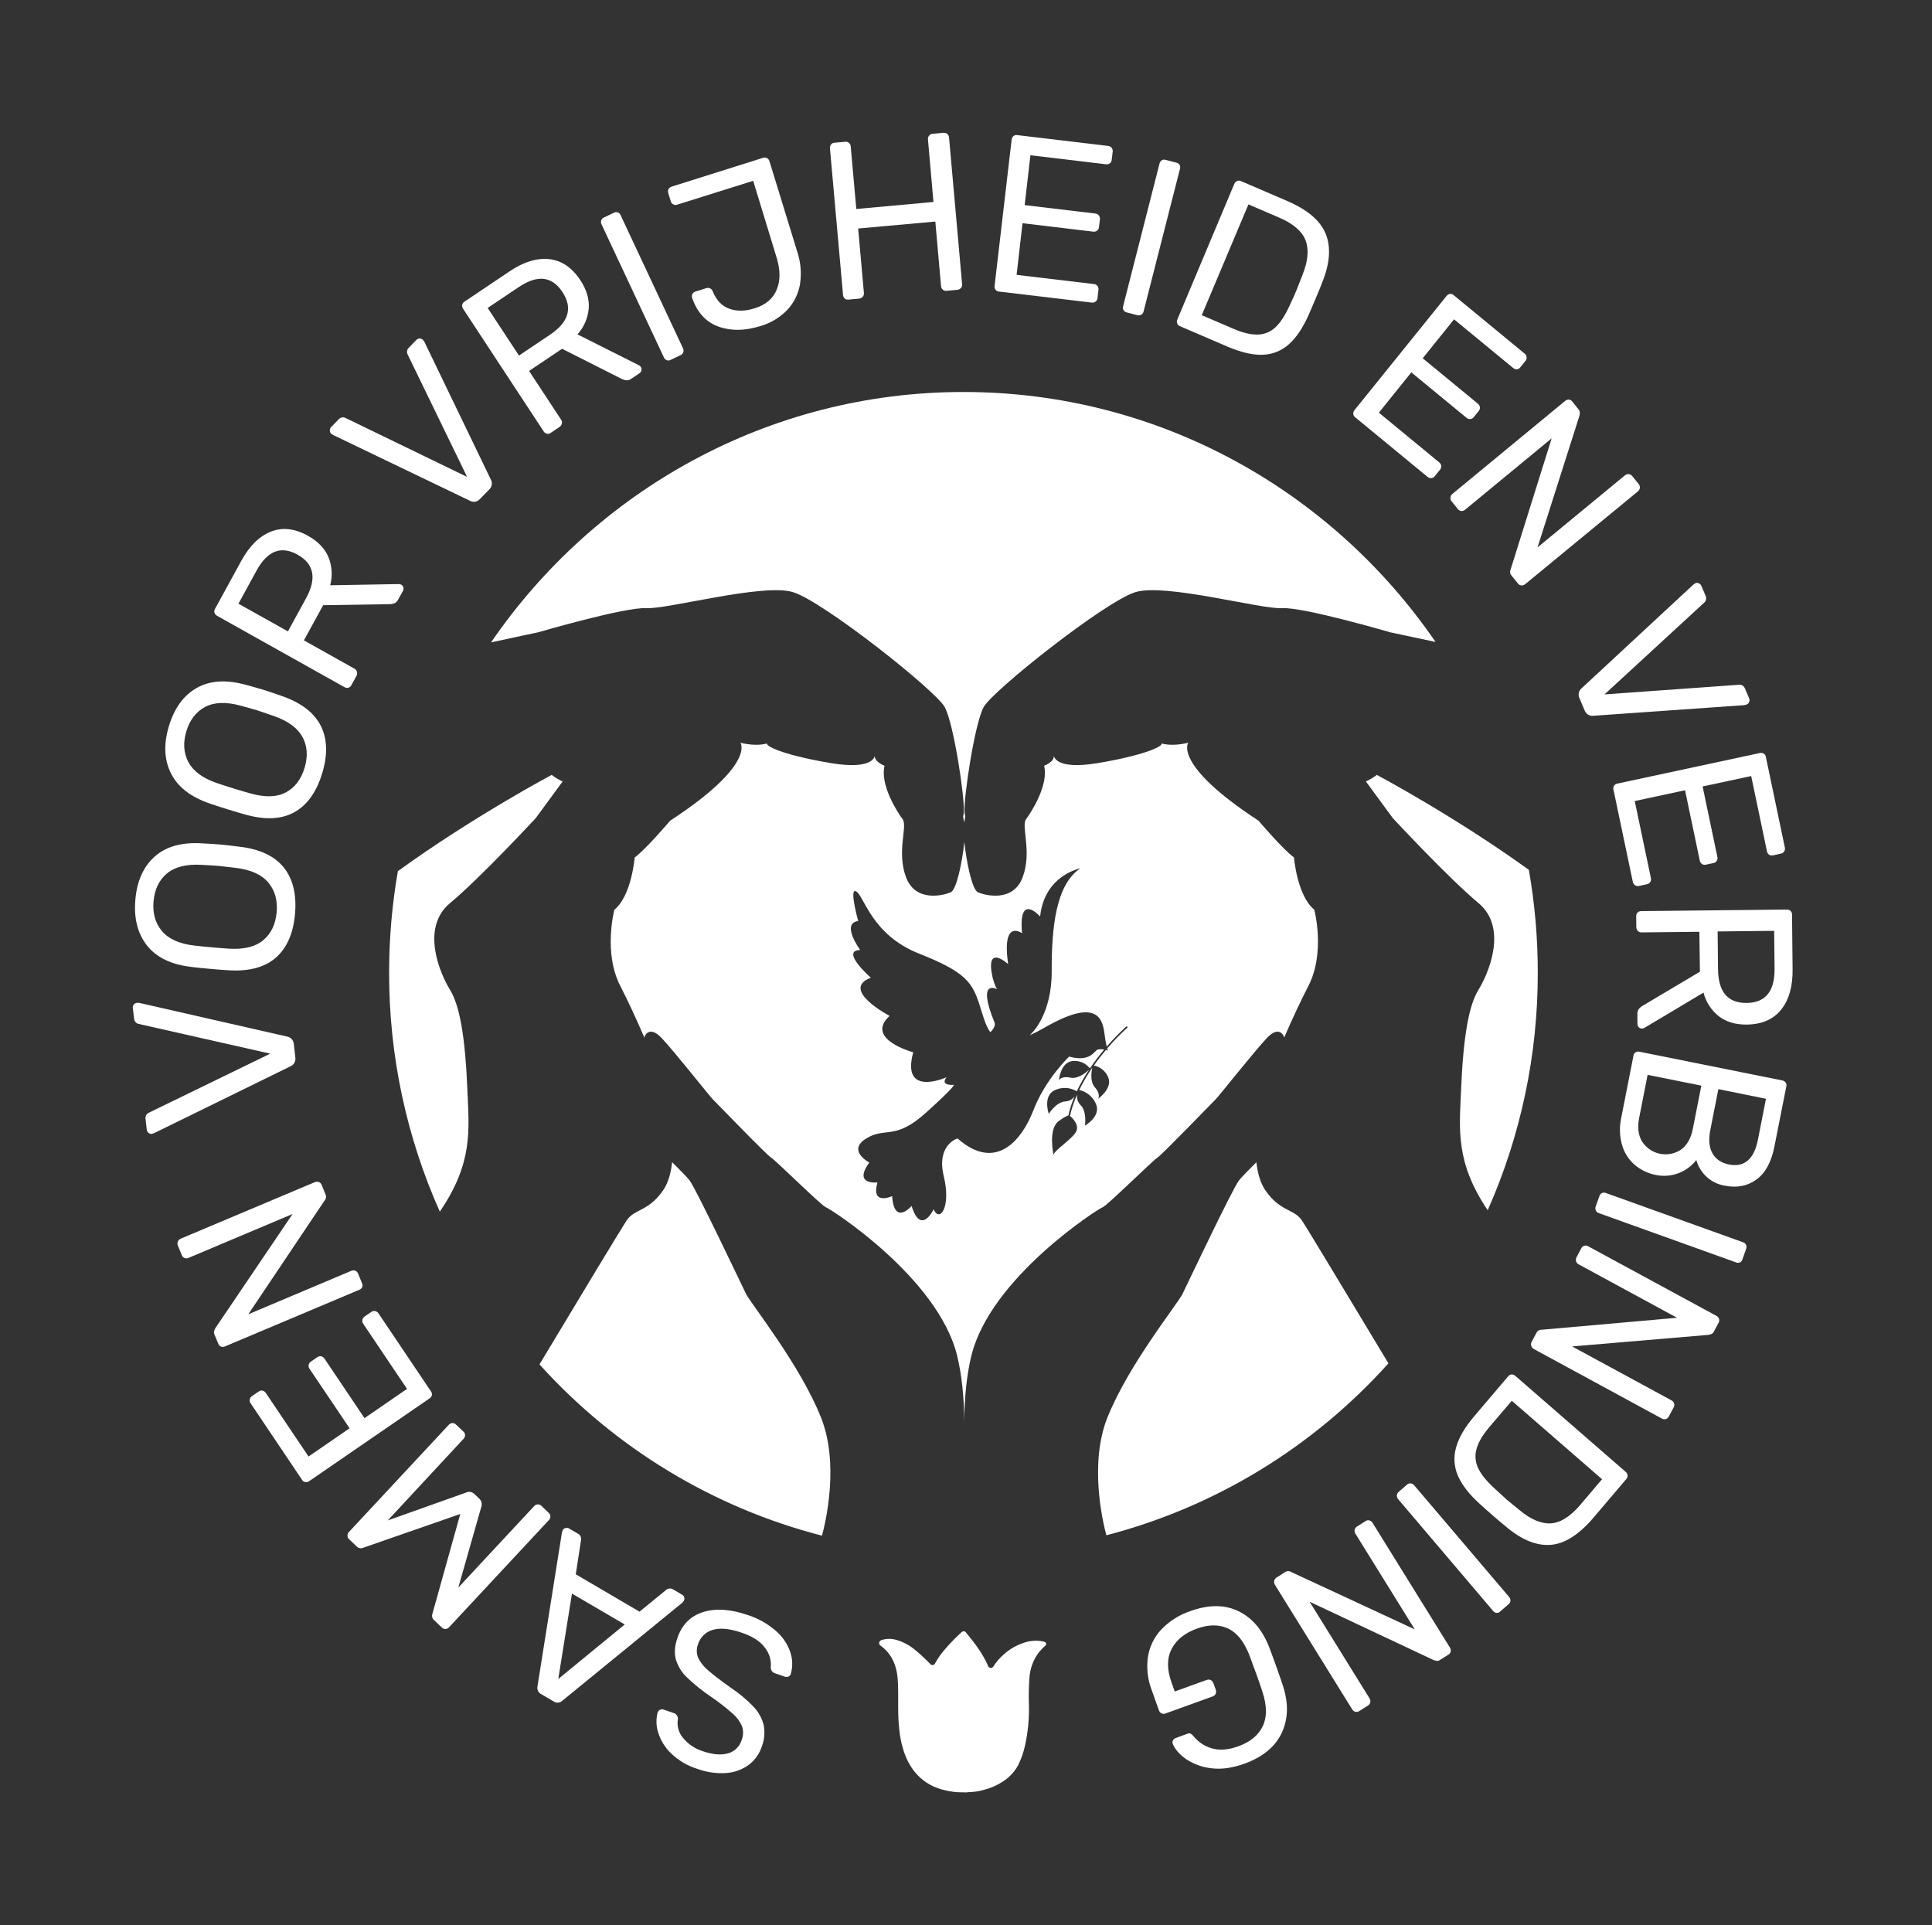 <svg width="291" height="290" viewBox="0 0 291 290" fill="none" xmlns="http://www.w3.org/2000/svg">
<rect x="0" y="0" width="291" height="290" fill="#333333" stroke="none"/>
<path d="M230.277 131.019C219.064 122.926 207.38 116.717 207.38 116.717C206.87 117.111 206.316 117.442 205.729 117.705L209.786 123.228C209.786 123.228 218.158 132.254 222.684 136.019C227.209 139.783 224.136 146.746 222.698 149.071C221.261 151.397 220.398 155.966 220.053 164.463C219.829 170.117 219.191 175.027 224.078 182.295C229.066 171.05 231.637 158.863 231.622 146.539C231.628 141.336 231.178 136.142 230.277 131.019V131.019Z" fill="white"/>
<path d="M112.362 194.881C111.603 193.343 104.815 178.995 103.849 177.777C103.463 177.288 102.388 176.192 101.238 175.05C101.06 176.637 100.663 178.155 99.878 179.294C97.667 182.492 95.603 182.062 94.398 183.806C93.806 184.678 87.498 195.108 81.256 205.512C92.644 218.128 107.436 227.096 123.808 231.308C124.383 229.192 126.43 220.445 123.655 213.497C120.487 205.535 113.124 196.419 112.362 194.881Z" fill="white"/>
<path d="M97.345 91.603C100.534 91.79 114.883 87.824 119.415 89.182C123.946 90.54 140.937 104.007 142.297 106.507C143.657 109.007 145.316 120.062 145.172 122.327C145.163 122.501 145.137 122.673 145.095 122.841C145.095 122.882 145.069 122.914 145.057 122.952C145.124 123.278 145.181 123.594 145.227 123.897C145.273 123.606 145.331 123.278 145.397 122.952C145.397 122.914 145.371 122.882 145.359 122.841C145.317 122.673 145.291 122.501 145.282 122.327C145.144 120.062 146.803 108.996 148.157 106.507C149.511 104.019 166.514 90.545 171.04 89.182C175.565 87.819 189.917 91.798 193.109 91.603C196.3 91.409 209.396 95.24 209.396 95.24C209.396 95.24 212.357 95.859 216.224 96.694C200.621 73.944 174.59 59.043 145.121 59.043C115.651 59.043 89.583 73.97 73.96 96.76C77.959 95.888 81.064 95.24 81.064 95.24C81.064 95.24 94.16 91.415 97.345 91.603Z" fill="white"/>
<path d="M83.096 116.717C83.096 116.717 71.234 123.025 59.929 131.214C59.049 136.265 58.608 141.384 58.609 146.513C58.591 158.922 61.195 171.192 66.245 182.501C71.288 175.114 70.635 170.167 70.411 164.458C70.078 155.961 69.201 151.391 67.766 149.065C66.331 146.74 63.264 139.786 67.792 136.025C72.32 132.263 80.69 123.234 80.69 123.234L84.743 117.711C84.158 117.446 83.605 117.112 83.096 116.717Z" fill="white"/>
<path d="M190.598 179.303C189.811 178.164 189.417 176.646 189.238 175.059C188.088 176.202 187.013 177.297 186.628 177.786C185.662 179.004 178.865 193.352 178.112 194.89C177.359 196.428 169.987 205.544 166.807 213.495C164.056 220.384 166.051 229.041 166.64 231.25C183 227 197.771 217.998 209.128 205.355C202.904 195.004 196.668 184.658 196.078 183.806C194.874 182.062 192.798 182.501 190.598 179.303Z" fill="white"/>
<path d="M174.337 174.361C175.024 173.943 182.709 165.957 183.117 165.571C183.526 165.184 188.916 158.373 190.834 156.338C192.752 154.303 193.459 156.178 193.422 156.286C194.695 153.359 196.029 150.507 197.036 148.58C199.687 143.495 197.961 137.027 197.961 137.027C195.374 134.926 194.9 129.152 194.9 129.152C193.246 127.955 189.558 123.615 189.558 123.615C176.62 115.158 178.972 111.874 178.972 111.874C176.45 112.501 174.984 111.981 174.984 111.981C175.102 112.536 171.755 113.882 165.283 114.952C158.811 116.022 158.734 113.807 158.734 113.807C158.837 114.763 157.268 115.339 157.268 115.339C157.981 118.222 155.333 122.336 154.548 123.391C153.763 124.446 155.476 128.243 154.042 132.112C152.607 135.981 148.372 134.859 147.308 134.408C146.403 134.024 145.56 129.757 145.25 126.824C144.939 129.763 144.1 134.024 143.191 134.408C142.127 134.859 137.892 135.978 136.458 132.112C135.023 128.245 136.745 124.455 135.952 123.391C135.158 122.327 132.519 118.222 133.232 115.339C133.232 115.339 131.659 114.757 131.766 113.807C131.766 113.807 131.691 116.022 125.216 114.952C118.741 113.882 115.398 112.536 115.516 111.981C115.516 111.981 114.049 112.501 111.528 111.874C111.528 111.874 113.871 115.158 100.942 123.615C100.942 123.615 97.253 127.955 95.6 129.152C95.6 129.152 95.134 134.926 92.538 137.027C92.538 137.027 90.813 143.495 93.464 148.58C94.47 150.524 95.793 153.361 97.058 156.289C97.009 156.181 97.716 154.303 99.645 156.341C101.574 158.379 106.954 165.196 107.362 165.582C107.77 165.969 115.458 173.954 116.14 174.361C116.821 174.768 123.787 181.658 124.388 181.838C124.989 182.018 141.251 192.393 144.157 204.169C144.902 207.198 145.204 210.643 145.238 214.085C145.273 210.643 145.572 207.198 146.319 204.169C149.226 192.393 165.49 182.021 166.088 181.838C166.686 181.655 173.65 174.792 174.337 174.361ZM165.401 165.495C165.401 165.495 165.861 164.858 164.895 163.751C164.162 162.911 164.381 161.457 164.527 160.812C164.438 160.94 164.352 161.068 164.263 161.202C163.627 162.156 163.056 163.154 162.555 164.187C163.109 164.304 163.628 164.555 164.066 164.918C164.504 165.281 164.85 165.745 165.073 166.271C165.89 168.161 163.415 169.539 163.415 169.539C163.415 169.539 163.748 167.437 162.762 166.46C162.551 166.253 162.394 165.997 162.305 165.714C162.216 165.431 162.197 165.13 162.25 164.838C161.779 165.881 161.413 166.968 161.158 168.085V168.085C161.158 168.085 162.566 169.187 162.147 170.315C161.727 171.443 158.786 173.242 158.682 173.943C158.682 173.943 157.82 170.05 159.479 168.85C160.292 168.268 160.712 168.065 160.916 168.018C161.143 167.027 161.457 166.059 161.856 165.126C161.701 165.354 161.495 165.543 161.255 165.677C161.015 165.811 160.747 165.887 160.473 165.899C159.093 165.969 157.969 167.768 157.969 167.768C157.969 167.768 157.017 165.076 158.869 164.21C159.393 163.959 159.97 163.843 160.549 163.872C161.127 163.9 161.69 164.074 162.187 164.376C162.724 163.24 163.346 162.147 164.047 161.106C163.633 161.504 162.402 162.559 161.235 162.321C159.798 162.015 159.49 162.734 159.49 162.734C159.49 162.734 159.72 160.042 161.503 159.827C162.003 159.759 162.511 159.825 162.978 160.018C163.445 160.211 163.854 160.524 164.165 160.925C164.83 159.946 165.545 159.002 166.307 158.097C165.984 158.017 165.647 158.017 165.324 158.097C164.806 158.289 164.234 160.03 161.037 159.149C161.037 159.149 157.486 162.498 155.666 167.201C153.846 171.905 149.916 176.504 144.223 171.475C144.223 171.475 141.006 172.417 142.15 177.164C143.295 181.911 141.501 184.184 140.624 182.155C140.624 182.155 138.709 186.187 137.306 181.643C137.306 181.643 134.687 184.716 134.376 180.164C134.376 180.164 131.142 181.672 132.162 178.105C132.162 178.105 128.425 178.547 130.94 175.105C130.94 175.105 127.542 173.332 130.434 171.507C133.327 169.681 134.747 171.858 139.445 167.623C144.143 163.388 143.657 163.402 143.657 163.402C143.657 163.402 141.512 163.603 142.57 162.26C142.57 162.26 135.67 165.385 137.553 158.501C137.553 158.501 130.173 156.527 133.991 153.016C133.991 153.016 126.45 149.056 131.168 147.269C131.168 147.269 126.49 143.178 129.558 143.091C129.558 143.091 126.608 139.059 129.27 138.731C129.27 138.731 127.807 133.571 128.983 134.283C130.158 134.995 131.32 140.824 138.393 143.62C145.465 146.417 146.46 147.946 147.593 151.524C148.041 152.923 148.409 154.431 149.163 155.478C150.071 154.606 149.812 154.045 149.812 154.045C147.029 147.277 150.172 149.001 150.172 149.001C149.815 148.498 149.493 147.178 149.493 147.178C148.372 142.007 151.845 145.222 151.845 145.222C150.848 138.263 153.941 140.571 153.941 140.571C153.366 134.304 156.664 138.048 156.664 138.048C157.322 131.789 162.722 130.801 162.722 130.801C159.013 133.234 158.386 139.812 158.409 146.301C158.432 152.789 155.416 155.603 155.416 155.603C155.318 155.716 155.221 155.824 155.129 155.923C155.86 155.594 156.574 155.226 157.268 154.821C165.18 150.254 166.06 153.367 166.364 155.731C166.438 156.379 166.547 157.022 166.689 157.658C167.627 156.564 168.633 155.533 169.702 154.571L169.855 154.751C168.755 155.742 167.722 156.805 166.761 157.934C166.847 158.207 166.896 158.242 166.896 158.242C166.896 158.242 166.767 158.199 166.577 158.152C165.985 158.85 165.361 159.638 164.757 160.495C165.238 160.585 165.688 160.796 166.067 161.109C166.446 161.421 166.741 161.825 166.925 162.283C167.606 163.966 165.401 165.495 165.401 165.495Z" fill="white"/>
<path d="M116.847 245.637C117.844 246.487 118.598 247.591 119.032 248.834C119.394 249.901 119.422 251.054 119.112 252.137C119.085 252.221 119.041 252.299 118.983 252.365C118.924 252.431 118.853 252.484 118.773 252.52C118.69 252.563 118.599 252.588 118.506 252.593C118.413 252.599 118.32 252.585 118.233 252.552L116.674 252.017C116.491 251.953 116.334 251.828 116.23 251.662C116.126 251.497 116.08 251.3 116.099 251.105C116.188 250.066 115.879 249.033 115.237 248.218C114.554 247.249 113.377 246.483 111.703 245.919C109.907 245.302 108.455 245.164 107.348 245.503C106.822 245.651 106.342 245.931 105.953 246.318C105.564 246.704 105.278 247.184 105.122 247.712C104.878 248.367 104.895 249.091 105.171 249.733C105.54 250.468 106.061 251.116 106.698 251.631C107.436 252.278 108.577 253.15 110.122 254.247C111.349 255.065 112.484 256.017 113.506 257.084C114.233 257.845 114.755 258.782 115.021 259.805C115.238 260.882 115.148 261.999 114.76 263.026C114.404 264.135 113.721 265.107 112.802 265.811C111.812 266.538 110.641 266.97 109.421 267.058C107.929 267.164 106.432 266.951 105.027 266.433C103.552 265.977 102.202 265.181 101.083 264.107C100.182 263.247 99.513 262.168 99.139 260.974C98.826 259.997 98.795 258.95 99.05 257.956C99.078 257.867 99.124 257.783 99.185 257.712C99.246 257.641 99.32 257.582 99.404 257.541C99.485 257.498 99.573 257.473 99.664 257.466C99.755 257.459 99.846 257.471 99.933 257.5L101.52 258.044C101.693 258.103 101.843 258.219 101.945 258.372C102.061 258.542 102.117 258.747 102.103 258.953C102.019 259.448 102.043 259.955 102.175 260.439C102.306 260.923 102.542 261.372 102.865 261.753C103.652 262.723 104.709 263.431 105.899 263.788C107.338 264.28 108.576 264.388 109.613 264.11C110.116 263.981 110.576 263.72 110.947 263.353C111.319 262.987 111.588 262.528 111.729 262.023C111.979 261.37 111.987 260.647 111.752 259.988C111.434 259.266 110.958 258.626 110.361 258.116C109.356 257.229 108.3 256.403 107.198 255.642C105.867 254.759 104.616 253.758 103.46 252.651C102.684 251.914 102.111 250.984 101.799 249.954C101.543 249.018 101.618 247.954 102.017 246.756C102.694 244.744 103.976 243.435 105.864 242.829C107.752 242.222 109.997 242.364 112.6 243.256C114.161 243.75 115.606 244.56 116.847 245.637V245.637Z" fill="white"/>
<path d="M103.061 240.616C103.086 240.701 103.094 240.79 103.083 240.878C103.073 240.966 103.045 241.051 103.001 241.128L102.756 241.419L84.695 256.177C84.522 256.34 84.299 256.439 84.063 256.458C83.827 256.476 83.592 256.413 83.396 256.279L81.533 255.189C81.317 255.086 81.143 254.913 81.038 254.697C80.934 254.48 80.905 254.235 80.957 254L84.643 230.808L84.773 230.451C84.819 230.374 84.88 230.309 84.953 230.259C85.026 230.209 85.109 230.175 85.195 230.16C85.371 230.114 85.558 230.139 85.716 230.23L87.082 231.029C87.259 231.124 87.395 231.281 87.467 231.471C87.527 231.624 87.545 231.791 87.519 231.954L86.722 237.128L96.325 242.756L100.35 239.468C100.491 239.352 100.663 239.282 100.845 239.269C101.026 239.256 101.207 239.3 101.362 239.395L102.754 240.212C102.829 240.255 102.896 240.313 102.949 240.382C103.002 240.452 103.04 240.531 103.061 240.616ZM94.1 244.686L86.15 240.035L84.088 252.895L94.1 244.686Z" fill="white"/>
<path d="M82.898 228.401C82.9 228.505 82.882 228.607 82.844 228.703C82.805 228.799 82.749 228.886 82.677 228.96L67.666 245.076C67.526 245.24 67.33 245.344 67.117 245.366C67.01 245.372 66.903 245.354 66.803 245.313C66.704 245.273 66.615 245.21 66.542 245.131L65.392 244.038C65.255 243.927 65.157 243.776 65.109 243.605C65.062 243.435 65.068 243.254 65.127 243.087L69.328 228.044L54.679 233.14C54.523 233.204 54.351 233.221 54.186 233.188C54.02 233.155 53.868 233.073 53.748 232.954L52.597 231.861C52.517 231.792 52.451 231.707 52.405 231.612C52.359 231.516 52.334 231.412 52.33 231.305C52.34 231.086 52.431 230.878 52.586 230.724L67.597 214.608C67.664 214.53 67.747 214.467 67.839 214.423C67.932 214.379 68.032 214.355 68.135 214.352C68.237 214.349 68.339 214.367 68.434 214.406C68.528 214.444 68.615 214.502 68.686 214.576L69.811 215.643C69.885 215.71 69.945 215.791 69.987 215.883C70.028 215.975 70.051 216.074 70.052 216.175C70.047 216.381 69.964 216.576 69.819 216.721L58.411 229.012L70.199 224.817C70.407 224.718 70.64 224.687 70.867 224.727C71.093 224.768 71.302 224.878 71.464 225.044L72.197 225.739C72.362 225.898 72.477 226.103 72.528 226.327C72.579 226.552 72.564 226.787 72.484 227.003L69.034 239.122L80.457 226.855C80.525 226.778 80.608 226.716 80.7 226.672C80.792 226.628 80.893 226.603 80.995 226.599C81.097 226.596 81.199 226.615 81.293 226.653C81.388 226.692 81.475 226.75 81.547 226.823L82.645 227.869C82.72 227.937 82.781 228.018 82.825 228.11C82.868 228.201 82.893 228.3 82.898 228.401V228.401Z" fill="white"/>
<path d="M65.049 210.149C65.026 210.249 64.984 210.342 64.925 210.425C64.865 210.508 64.791 210.578 64.704 210.632L46.591 223.082C46.42 223.213 46.206 223.272 45.993 223.248C45.894 223.232 45.8 223.195 45.717 223.139C45.633 223.082 45.563 223.009 45.51 222.922L37.771 211.402C37.703 211.316 37.655 211.217 37.629 211.111C37.603 211.005 37.6 210.895 37.62 210.787C37.64 210.68 37.683 210.578 37.746 210.489C37.809 210.4 37.89 210.326 37.983 210.271L38.981 209.585C39.062 209.523 39.156 209.48 39.255 209.459C39.354 209.438 39.457 209.439 39.556 209.463C39.759 209.517 39.933 209.647 40.045 209.826L46.474 219.387L52.655 215.134L46.64 206.204C46.573 206.119 46.525 206.02 46.498 205.914C46.473 205.807 46.47 205.697 46.49 205.59C46.51 205.482 46.553 205.38 46.616 205.291C46.678 205.202 46.759 205.128 46.853 205.074L47.796 204.425C47.878 204.365 47.971 204.322 48.07 204.299C48.169 204.276 48.271 204.274 48.371 204.292C48.476 204.316 48.575 204.36 48.663 204.423C48.751 204.486 48.826 204.566 48.883 204.658L54.903 213.605L61.306 209.201L54.725 199.417C54.66 199.33 54.614 199.231 54.588 199.125C54.562 199.02 54.558 198.91 54.575 198.803C54.599 198.697 54.643 198.597 54.705 198.508C54.767 198.419 54.846 198.343 54.938 198.286L55.938 197.6C56.02 197.54 56.114 197.499 56.213 197.479C56.313 197.459 56.415 197.461 56.513 197.483C56.719 197.53 56.899 197.656 57.014 197.835L64.914 209.579C64.976 209.659 65.02 209.751 65.044 209.849C65.067 209.948 65.069 210.05 65.049 210.149V210.149Z" fill="white"/>
<path d="M54.558 193.87C54.469 194.055 54.314 194.199 54.123 194.271L33.915 202.791C33.721 202.884 33.5 202.899 33.296 202.832C33.203 202.796 33.118 202.741 33.047 202.669C32.977 202.597 32.923 202.511 32.888 202.416L32.313 201.038C32.233 200.878 32.208 200.695 32.241 200.518C32.287 200.364 32.348 200.215 32.422 200.073L44.069 182.858L28.417 189.46C28.321 189.507 28.215 189.533 28.108 189.538C28.001 189.542 27.894 189.525 27.794 189.486C27.699 189.446 27.613 189.387 27.542 189.313C27.471 189.238 27.416 189.15 27.38 189.053L26.805 187.646C26.758 187.548 26.732 187.441 26.727 187.332C26.723 187.223 26.74 187.114 26.779 187.012C26.821 186.912 26.882 186.821 26.96 186.745C27.038 186.669 27.129 186.61 27.23 186.57L47.41 178.065C47.603 177.978 47.822 177.972 48.02 178.047C48.118 178.082 48.207 178.138 48.281 178.211C48.355 178.284 48.412 178.373 48.448 178.472L49.023 179.879C49.098 180.029 49.127 180.198 49.105 180.365C49.083 180.531 49.011 180.687 48.9 180.812L37.399 197.963L52.925 191.413C53.018 191.371 53.118 191.347 53.221 191.345C53.323 191.343 53.424 191.362 53.519 191.402C53.614 191.441 53.699 191.499 53.77 191.573C53.842 191.647 53.897 191.735 53.934 191.832L54.526 193.286C54.572 193.375 54.599 193.473 54.605 193.574C54.61 193.675 54.594 193.776 54.558 193.87V193.87Z" fill="white"/>
<path d="M43.762 160.605L23.211 170.681L22.852 170.791C22.763 170.802 22.673 170.793 22.588 170.765C22.503 170.736 22.425 170.69 22.36 170.629C22.219 170.513 22.127 170.346 22.104 170.164L21.92 168.547C21.886 168.336 21.926 168.12 22.035 167.937C22.127 167.789 22.262 167.672 22.42 167.603L40.706 158.707L20.894 154.231C20.724 154.198 20.568 154.115 20.445 153.992C20.298 153.841 20.21 153.642 20.195 153.431L20.005 151.809C19.994 151.721 20.001 151.631 20.026 151.545C20.05 151.46 20.092 151.38 20.149 151.312C20.202 151.241 20.269 151.182 20.346 151.138C20.422 151.094 20.507 151.066 20.595 151.056C20.717 151.042 20.84 151.042 20.963 151.056L43.247 156.135C43.513 156.18 43.757 156.314 43.938 156.515C44.12 156.716 44.23 156.973 44.251 157.245L44.487 159.3C44.525 159.568 44.475 159.841 44.344 160.078C44.213 160.314 44.008 160.499 43.762 160.605V160.605Z" fill="white"/>
<path d="M41.568 144.231C39.905 145.696 37.532 146.336 34.45 146.15C33.779 146.113 32.832 146.04 31.609 145.931C30.384 145.821 29.45 145.728 28.806 145.641C25.776 145.284 23.554 144.21 22.142 142.417C20.729 140.624 20.144 138.32 20.388 135.504C20.635 132.69 21.609 130.527 23.309 129.013C25.009 127.5 27.378 126.838 30.416 127.028C31.712 127.097 32.649 127.158 33.228 127.211C33.785 127.26 34.729 127.368 36.063 127.531C39.129 127.895 41.355 128.938 42.739 130.661C44.122 132.384 44.689 134.71 44.438 137.638C44.183 140.57 43.226 142.768 41.568 144.231ZM40.418 132.935C39.431 131.756 37.829 131.023 35.611 130.734C34.281 130.571 33.393 130.469 32.946 130.429C32.454 130.385 31.563 130.33 30.266 130.26C28.026 130.15 26.317 130.587 25.14 131.571C23.963 132.556 23.292 133.948 23.128 135.748C22.97 137.551 23.389 139.046 24.384 140.234C25.379 141.422 26.986 142.15 29.206 142.417C29.85 142.498 30.739 142.588 31.874 142.687C32.986 142.789 33.886 142.856 34.547 142.894C36.78 143.024 38.484 142.596 39.659 141.612C40.834 140.627 41.505 139.223 41.672 137.4C41.825 135.601 41.407 134.113 40.418 132.935Z" fill="white"/>
<path d="M44.36 122.327C42.432 123.408 39.98 123.535 37.003 122.708C36.357 122.529 35.445 122.259 34.269 121.897C33.092 121.534 32.197 121.244 31.583 121.025C28.708 120.04 26.761 118.521 25.741 116.467C24.721 114.412 24.625 112.035 25.454 109.336C26.272 106.636 27.668 104.729 29.643 103.615C31.617 102.501 34.067 102.343 36.994 103.141C38.248 103.484 39.152 103.741 39.708 103.911C40.264 104.082 41.166 104.385 42.414 104.821C45.335 105.833 47.297 107.325 48.302 109.298C49.306 111.271 49.382 113.663 48.529 116.475C47.678 119.287 46.288 121.238 44.36 122.327ZM45.571 111.036C44.848 109.68 43.431 108.626 41.321 107.876C40.05 107.438 39.201 107.148 38.774 107.004C38.305 106.859 37.443 106.618 36.186 106.275C34.024 105.693 32.262 105.762 30.899 106.481C29.536 107.2 28.594 108.421 28.073 110.144C27.547 111.874 27.653 113.426 28.38 114.795C29.108 116.164 30.534 117.217 32.653 117.943C33.266 118.154 34.118 118.43 35.209 118.769C36.275 119.1 37.135 119.35 37.796 119.53C39.953 120.129 41.706 120.07 43.058 119.353C44.409 118.636 45.35 117.399 45.881 115.641C46.397 113.918 46.293 112.378 45.571 111.022V111.036Z" fill="white"/>
<path d="M52.454 103.592C52.257 103.637 52.051 103.603 51.879 103.499L32.725 92.772C32.531 92.678 32.382 92.511 32.308 92.307C32.277 92.211 32.267 92.109 32.279 92.008C32.291 91.908 32.324 91.811 32.377 91.725L36.336 84.49C37.57 82.238 39.059 80.766 40.804 80.075C42.548 79.383 44.418 79.597 46.413 80.717C47.898 81.548 48.915 82.608 49.464 83.897C50.014 85.248 50.109 86.745 49.734 88.156L60.067 87.976C60.197 87.977 60.324 88.008 60.441 88.066C60.517 88.109 60.584 88.168 60.638 88.239C60.692 88.309 60.731 88.39 60.754 88.475C60.78 88.56 60.789 88.649 60.78 88.737C60.772 88.825 60.745 88.91 60.702 88.987L59.986 90.292C59.867 90.548 59.664 90.753 59.411 90.874C59.142 90.97 58.857 91.015 58.572 91.005L48.676 91.159L45.772 96.455L53.4 100.725C53.492 100.774 53.572 100.842 53.636 100.925C53.7 101.008 53.746 101.103 53.77 101.205C53.821 101.412 53.79 101.631 53.684 101.816L52.905 103.24C52.859 103.328 52.794 103.404 52.717 103.465C52.639 103.526 52.549 103.569 52.454 103.592V103.592ZM46.097 90.112C47.732 87.126 47.307 84.938 44.823 83.548C42.339 82.159 40.279 82.956 38.645 85.941L35.916 90.932L43.368 95.103L46.097 90.112Z" fill="white"/>
<path d="M70.799 75.435L50.17 65.519L49.86 65.307C49.797 65.243 49.748 65.166 49.718 65.081C49.687 64.996 49.675 64.906 49.682 64.816C49.681 64.631 49.753 64.454 49.88 64.322L51.013 63.159C51.153 62.998 51.346 62.894 51.556 62.868C51.727 62.848 51.901 62.881 52.054 62.961L70.356 71.833L61.406 53.403C61.326 53.249 61.292 53.074 61.311 52.9C61.337 52.687 61.439 52.49 61.599 52.348L62.729 51.185C62.791 51.122 62.865 51.072 62.946 51.04C63.028 51.007 63.115 50.991 63.203 50.993C63.291 50.989 63.379 51.004 63.46 51.037C63.542 51.069 63.616 51.119 63.678 51.182C63.769 51.269 63.849 51.366 63.916 51.473L73.93 72.231C74.061 72.469 74.11 72.745 74.069 73.013C74.028 73.283 73.899 73.53 73.703 73.717L72.266 75.188C72.083 75.388 71.84 75.521 71.574 75.566C71.309 75.611 71.036 75.564 70.799 75.435V75.435Z" fill="white"/>
<path d="M82.363 65.33C82.166 65.281 81.995 65.154 81.889 64.979L69.77 46.54C69.645 46.364 69.588 46.148 69.612 45.932C69.63 45.833 69.668 45.738 69.724 45.655C69.781 45.572 69.854 45.502 69.94 45.45L76.754 40.871C78.876 39.443 80.868 38.831 82.731 39.034C84.594 39.238 86.156 40.298 87.418 42.214C88.359 43.645 88.778 45.058 88.677 46.456C88.551 47.912 87.954 49.287 86.978 50.365L96.236 55.017C96.35 55.078 96.448 55.166 96.523 55.272C96.617 55.423 96.65 55.605 96.615 55.78C96.58 55.955 96.479 56.11 96.333 56.211L95.106 57.037C94.881 57.21 94.603 57.296 94.321 57.281C94.038 57.243 93.764 57.15 93.516 57.008L84.66 52.537L79.689 55.874L84.514 63.214C84.574 63.3 84.615 63.398 84.634 63.501C84.653 63.605 84.65 63.711 84.626 63.813C84.576 64.021 84.448 64.201 84.269 64.316L82.93 65.214C82.849 65.274 82.757 65.316 82.659 65.336C82.561 65.356 82.46 65.354 82.363 65.33V65.33ZM82.858 50.406C85.67 48.517 86.29 46.377 84.718 43.988C83.146 41.598 80.955 41.347 78.145 43.235L73.453 46.386L78.168 53.557L82.858 50.406Z" fill="white"/>
<path d="M100.413 54.246C100.225 54.167 100.074 54.017 99.993 53.828L90.603 33.79C90.512 33.61 90.492 33.402 90.549 33.209C90.579 33.112 90.629 33.023 90.697 32.948C90.765 32.874 90.847 32.815 90.94 32.775L92.455 32.049C92.546 31.998 92.646 31.967 92.749 31.957C92.853 31.946 92.957 31.957 93.056 31.988C93.152 32.027 93.24 32.085 93.313 32.16C93.386 32.234 93.443 32.323 93.481 32.421L102.871 52.455C102.918 52.547 102.946 52.648 102.953 52.751C102.96 52.855 102.946 52.958 102.912 53.056C102.878 53.153 102.824 53.243 102.754 53.319C102.685 53.394 102.6 53.455 102.506 53.496L100.991 54.22C100.902 54.267 100.805 54.293 100.705 54.298C100.605 54.302 100.506 54.285 100.413 54.246V54.246Z" fill="white"/>
<path d="M108.224 49.197C106.338 48.522 105.012 47.076 104.245 44.857C104.186 44.672 104.2 44.47 104.285 44.296C104.324 44.208 104.381 44.131 104.453 44.068C104.524 44.005 104.608 43.959 104.699 43.932L106.332 43.421C106.432 43.38 106.538 43.361 106.645 43.364C106.752 43.367 106.857 43.392 106.954 43.438C107.05 43.484 107.137 43.55 107.207 43.632C107.277 43.713 107.33 43.809 107.362 43.912C107.923 45.269 108.775 46.141 109.918 46.528C111.06 46.916 112.332 46.878 113.733 46.415C115.354 45.907 116.442 44.973 116.996 43.613C117.55 42.252 117.545 40.656 116.982 38.825L113.445 27.235L102 30.828C101.903 30.862 101.801 30.875 101.699 30.868C101.597 30.86 101.498 30.832 101.407 30.784C101.317 30.736 101.236 30.67 101.172 30.59C101.108 30.509 101.061 30.416 101.034 30.316L100.654 29.084C100.62 28.986 100.607 28.882 100.615 28.779C100.623 28.676 100.652 28.576 100.7 28.485C100.748 28.394 100.814 28.313 100.893 28.249C100.973 28.184 101.065 28.137 101.163 28.11L114.9 23.781C115.001 23.741 115.109 23.724 115.217 23.73C115.325 23.736 115.43 23.766 115.525 23.817C115.621 23.868 115.705 23.939 115.77 24.026C115.836 24.113 115.882 24.213 115.906 24.319L120.087 37.924C120.604 39.481 120.747 41.14 120.504 42.764C120.268 44.228 119.603 45.587 118.595 46.665C117.478 47.826 116.079 48.67 114.538 49.112C112.209 49.843 110.105 49.871 108.224 49.197Z" fill="white"/>
<path d="M127.229 44.967C127.079 44.827 126.989 44.633 126.979 44.426L125.012 22.38C124.983 22.165 125.037 21.947 125.162 21.77C125.223 21.691 125.301 21.625 125.39 21.579C125.479 21.533 125.577 21.507 125.676 21.502L127.278 21.357C127.383 21.341 127.491 21.348 127.594 21.377C127.697 21.406 127.792 21.457 127.874 21.527C127.955 21.597 128.021 21.683 128.067 21.781C128.113 21.878 128.138 21.985 128.14 22.092L128.977 31.479L140.598 30.421L139.773 21.034C139.758 20.927 139.765 20.817 139.793 20.712C139.821 20.607 139.87 20.509 139.937 20.424C140.003 20.344 140.084 20.279 140.176 20.233C140.268 20.186 140.369 20.159 140.471 20.154L142.076 20.008C142.182 19.993 142.291 19.999 142.395 20.028C142.498 20.056 142.595 20.106 142.679 20.174C142.762 20.247 142.828 20.336 142.875 20.436C142.921 20.536 142.947 20.645 142.95 20.755L144.913 42.804C144.926 42.909 144.917 43.015 144.885 43.116C144.853 43.216 144.8 43.308 144.729 43.386C144.589 43.545 144.393 43.642 144.183 43.656L142.579 43.804C142.478 43.816 142.375 43.807 142.277 43.778C142.179 43.749 142.088 43.699 142.01 43.633C141.932 43.567 141.868 43.486 141.822 43.394C141.776 43.302 141.749 43.201 141.742 43.098L140.88 33.371L129.259 34.418L130.121 44.13C130.133 44.235 130.123 44.341 130.091 44.441C130.06 44.541 130.007 44.633 129.937 44.711C129.796 44.87 129.599 44.967 129.388 44.982L127.787 45.13C127.687 45.144 127.587 45.137 127.49 45.109C127.394 45.081 127.305 45.033 127.229 44.967V44.967Z" fill="white"/>
<path d="M149.942 43.636C149.825 43.467 149.776 43.258 149.807 43.054L152.371 21.069C152.385 20.853 152.481 20.651 152.639 20.505C152.715 20.44 152.804 20.392 152.901 20.365C152.997 20.338 153.098 20.332 153.197 20.348L166.882 21.979C166.99 21.983 167.096 22.012 167.192 22.061C167.289 22.111 167.373 22.181 167.44 22.267C167.507 22.353 167.555 22.452 167.581 22.559C167.607 22.665 167.61 22.775 167.589 22.883L167.448 24.095C167.44 24.196 167.409 24.294 167.36 24.383C167.31 24.471 167.242 24.547 167.161 24.607C166.985 24.729 166.768 24.777 166.557 24.74L155.201 23.386L154.338 30.894L164.959 32.162C165.066 32.167 165.172 32.195 165.268 32.244C165.364 32.294 165.448 32.364 165.516 32.449C165.583 32.535 165.631 32.634 165.657 32.74C165.683 32.846 165.686 32.956 165.666 33.063L165.531 34.208C165.521 34.312 165.491 34.412 165.441 34.503C165.392 34.594 165.324 34.674 165.243 34.737C165.158 34.803 165.06 34.851 164.955 34.877C164.851 34.903 164.743 34.907 164.637 34.889L154.013 33.621L153.122 41.4L164.743 42.784C164.851 42.788 164.957 42.817 165.053 42.867C165.149 42.916 165.234 42.986 165.3 43.072C165.367 43.158 165.415 43.258 165.44 43.364C165.466 43.47 165.468 43.581 165.447 43.688L165.306 44.9C165.298 45.003 165.268 45.104 165.219 45.194C165.169 45.285 165.101 45.364 165.019 45.426C164.935 45.49 164.839 45.536 164.738 45.562C164.636 45.587 164.53 45.593 164.427 45.577L150.474 43.917C150.37 43.913 150.269 43.885 150.177 43.837C150.085 43.788 150.005 43.719 149.942 43.636V43.636Z" fill="white"/>
<path d="M169.222 46.703C169.132 46.523 169.112 46.315 169.168 46.121L174.645 24.653C174.686 24.449 174.803 24.269 174.973 24.151C175.057 24.097 175.153 24.062 175.252 24.049C175.351 24.035 175.452 24.043 175.548 24.072L177.172 24.496C177.274 24.517 177.37 24.558 177.456 24.617C177.542 24.676 177.615 24.752 177.672 24.84C177.722 24.932 177.752 25.033 177.761 25.138C177.77 25.242 177.757 25.348 177.724 25.447L172.247 46.915C172.225 47.016 172.182 47.111 172.122 47.194C172.062 47.278 171.986 47.348 171.898 47.4C171.81 47.453 171.713 47.487 171.612 47.5C171.51 47.513 171.408 47.505 171.31 47.476L169.685 47.051C169.588 47.029 169.497 46.987 169.417 46.926C169.338 46.867 169.271 46.79 169.222 46.703V46.703Z" fill="white"/>
<path d="M177.304 48.694C177.239 48.504 177.25 48.295 177.336 48.113L185.898 27.729C185.971 27.526 186.12 27.36 186.312 27.264C186.402 27.223 186.5 27.201 186.599 27.201C186.698 27.201 186.796 27.223 186.887 27.264L193.859 30.264C196.964 31.599 198.91 33.266 199.698 35.264C200.486 37.262 200.306 39.684 199.157 42.531C198.922 43.146 198.59 43.962 198.163 44.979C197.735 45.996 197.384 46.814 197.11 47.432C196.236 49.392 195.246 50.864 194.14 51.848C193.057 52.829 191.664 53.391 190.21 53.432C188.704 53.496 186.912 53.082 184.834 52.188L177.706 49.121C177.613 49.084 177.528 49.026 177.459 48.953C177.389 48.879 177.336 48.791 177.304 48.694V48.694ZM185.774 49.52C187.213 50.138 188.445 50.428 189.468 50.392C190.458 50.369 191.404 49.974 192.122 49.284C192.864 48.587 193.567 47.508 194.232 46.049C194.807 44.816 195.155 44.041 195.276 43.723C195.397 43.405 195.701 42.63 196.187 41.398C197.021 39.299 197.174 37.565 196.645 36.197C196.116 34.829 194.782 33.684 192.643 32.764L188.042 30.787L181.01 47.476L185.774 49.52Z" fill="white"/>
<path d="M203.829 62.333C203.818 62.127 203.887 61.925 204.022 61.769L217.851 44.618C217.978 44.438 218.17 44.315 218.386 44.275C218.485 44.262 218.586 44.271 218.682 44.3C218.778 44.33 218.866 44.38 218.941 44.447L229.625 53.246C229.713 53.309 229.787 53.39 229.841 53.484C229.896 53.579 229.93 53.684 229.941 53.792C229.952 53.901 229.939 54.011 229.905 54.114C229.87 54.218 229.814 54.312 229.74 54.392L228.978 55.339C228.918 55.422 228.842 55.49 228.754 55.541C228.667 55.591 228.569 55.621 228.469 55.63C228.257 55.634 228.051 55.556 227.894 55.412L219.013 48.101L214.292 53.964L222.583 60.793C222.672 60.855 222.747 60.936 222.802 61.03C222.857 61.124 222.892 61.229 222.903 61.338C222.914 61.447 222.902 61.557 222.867 61.66C222.832 61.764 222.776 61.859 222.701 61.938L221.98 62.83C221.917 62.912 221.839 62.98 221.751 63.03C221.662 63.08 221.563 63.111 221.462 63.121C221.355 63.13 221.247 63.116 221.145 63.081C221.044 63.046 220.95 62.99 220.87 62.918L212.575 56.086L207.688 62.159L216.759 69.63C216.848 69.692 216.922 69.773 216.977 69.867C217.032 69.961 217.067 70.066 217.078 70.175C217.089 70.284 217.077 70.394 217.042 70.497C217.007 70.601 216.951 70.696 216.876 70.775L216.112 71.723C216.05 71.807 215.97 71.877 215.879 71.927C215.787 71.977 215.686 72.007 215.583 72.013C215.374 72.028 215.167 71.959 215.008 71.822L204.114 62.848C204.032 62.788 203.964 62.712 203.915 62.623C203.866 62.534 203.837 62.435 203.829 62.333V62.333Z" fill="white"/>
<path d="M218.478 74.9C218.505 74.699 218.608 74.517 218.766 74.391L235.729 60.4C235.887 60.257 236.092 60.181 236.304 60.185C236.404 60.193 236.501 60.224 236.588 60.274C236.676 60.324 236.751 60.393 236.81 60.476L237.744 61.639C237.866 61.77 237.941 61.939 237.957 62.118C237.956 62.278 237.94 62.438 237.908 62.595L231.583 82.452L244.733 71.612C244.813 71.539 244.907 71.484 245.009 71.449C245.111 71.414 245.218 71.4 245.326 71.409C245.427 71.419 245.525 71.45 245.614 71.5C245.703 71.55 245.781 71.618 245.843 71.699L246.798 72.882C246.87 72.963 246.925 73.058 246.959 73.161C246.994 73.264 247.007 73.373 246.999 73.481C246.985 73.589 246.95 73.693 246.896 73.787C246.841 73.881 246.769 73.963 246.683 74.028L229.737 87.981C229.659 88.05 229.567 88.103 229.469 88.137C229.37 88.17 229.266 88.183 229.162 88.176C229.058 88.17 228.956 88.141 228.864 88.091C228.772 88.04 228.692 87.97 228.63 87.885L227.676 86.705C227.562 86.582 227.488 86.428 227.463 86.262C227.437 86.096 227.461 85.927 227.532 85.775L233.713 66.025L220.669 76.781C220.59 76.849 220.499 76.9 220.4 76.932C220.301 76.963 220.197 76.974 220.094 76.964C219.993 76.954 219.894 76.922 219.806 76.873C219.717 76.823 219.639 76.755 219.576 76.673L218.602 75.464C218.543 75.384 218.501 75.293 218.48 75.195C218.458 75.098 218.458 74.997 218.478 74.9V74.9Z" fill="white"/>
<path d="M238.224 103.673L255.052 88.057L255.363 87.848C255.445 87.812 255.534 87.795 255.623 87.797C255.713 87.8 255.8 87.822 255.88 87.862C256.049 87.93 256.184 88.063 256.257 88.231L256.895 89.729C256.987 89.92 257.008 90.139 256.956 90.345C256.911 90.514 256.815 90.665 256.682 90.778L241.675 104.595L261.93 103.141C262.101 103.122 262.274 103.156 262.427 103.237C262.612 103.341 262.754 103.508 262.829 103.708L263.465 105.205C263.5 105.286 263.519 105.374 263.519 105.462C263.519 105.551 263.5 105.639 263.465 105.72C263.435 105.803 263.388 105.879 263.328 105.944C263.267 106.008 263.195 106.06 263.114 106.095C263.001 106.147 262.882 106.186 262.76 106.211L239.975 107.813C239.707 107.847 239.436 107.789 239.204 107.649C238.972 107.509 238.793 107.294 238.696 107.039L237.888 105.141C237.775 104.893 237.747 104.615 237.808 104.349C237.869 104.083 238.015 103.846 238.224 103.673V103.673Z" fill="white"/>
<path d="M243.112 118.342C243.232 118.176 243.412 118.063 243.612 118.028L265.032 113.432C265.239 113.377 265.459 113.404 265.647 113.507C265.732 113.56 265.805 113.631 265.861 113.715C265.917 113.798 265.955 113.893 265.972 113.993L268.83 127.624C268.857 127.728 268.864 127.838 268.848 127.945C268.833 128.053 268.796 128.156 268.741 128.248C268.679 128.338 268.601 128.414 268.51 128.473C268.419 128.531 268.318 128.57 268.212 128.589L267.03 128.842C266.933 128.867 266.831 128.872 266.732 128.854C266.632 128.836 266.538 128.797 266.455 128.74C266.284 128.609 266.17 128.416 266.136 128.202L263.764 116.891L256.45 118.461L258.666 129.039C258.697 129.144 258.705 129.254 258.69 129.362C258.675 129.471 258.636 129.574 258.577 129.666C258.519 129.758 258.441 129.835 258.35 129.894C258.258 129.952 258.155 129.99 258.048 130.004L256.933 130.243C256.835 130.267 256.734 130.27 256.635 130.253C256.536 130.236 256.442 130.199 256.358 130.144C256.269 130.082 256.193 130.003 256.135 129.911C256.077 129.819 256.039 129.717 256.021 129.609L253.802 119.031L246.226 120.656L248.655 132.231C248.682 132.336 248.688 132.446 248.672 132.553C248.656 132.66 248.619 132.763 248.563 132.856C248.503 132.946 248.425 133.022 248.334 133.08C248.243 133.138 248.141 133.177 248.034 133.193L246.853 133.449C246.752 133.473 246.647 133.475 246.546 133.455C246.444 133.435 246.348 133.393 246.263 133.333C246.09 133.21 245.971 133.023 245.933 132.812L243.017 118.917C242.991 118.82 242.986 118.718 243.003 118.619C243.019 118.52 243.056 118.425 243.112 118.342V118.342Z" fill="white"/>
<path d="M246.66 137.443C246.81 137.304 247.008 137.229 247.212 137.234L269.106 137.001C269.32 136.988 269.531 137.059 269.695 137.199C269.768 137.268 269.826 137.351 269.865 137.445C269.904 137.538 269.922 137.639 269.919 137.74L270.003 146.01C270.031 148.585 269.456 150.609 268.277 152.08C267.099 153.551 265.374 154.299 263.102 154.324C261.402 154.341 260.001 153.927 258.899 153.08C257.759 152.18 256.944 150.925 256.582 149.51L247.683 154.824C247.57 154.887 247.444 154.924 247.315 154.931C247.227 154.933 247.14 154.916 247.059 154.882C246.978 154.848 246.905 154.798 246.844 154.734C246.78 154.673 246.728 154.599 246.693 154.518C246.657 154.437 246.638 154.349 246.637 154.26L246.622 152.769C246.604 152.484 246.683 152.201 246.847 151.969C247.032 151.749 247.259 151.569 247.514 151.437L256.044 146.362L255.961 140.35L247.243 140.443C247.14 140.447 247.037 140.428 246.941 140.389C246.846 140.349 246.76 140.289 246.689 140.213C246.541 140.057 246.461 139.848 246.464 139.632L246.447 138.004C246.44 137.901 246.455 137.797 246.492 137.7C246.529 137.603 246.586 137.515 246.66 137.443V137.443ZM258.77 145.992C258.806 149.405 260.244 151.097 263.082 151.068C265.921 151.039 267.322 149.317 267.286 145.902L267.228 140.208L258.712 140.298L258.77 145.992Z" fill="white"/>
<path d="M246.355 158.504C246.528 158.399 246.734 158.367 246.93 158.414L268.413 162.733C268.625 162.765 268.818 162.879 268.95 163.05C269.009 163.133 269.049 163.228 269.068 163.329C269.087 163.429 269.084 163.532 269.06 163.632L267.263 172.695C266.803 175.044 265.896 176.705 264.543 177.678C263.19 178.651 261.613 178.956 259.813 178.594C258.803 178.434 257.86 177.985 257.096 177.299C256.331 176.613 255.777 175.719 255.501 174.724C254.793 175.636 253.848 176.33 252.772 176.728C251.695 177.126 250.531 177.212 249.408 176.977C248.234 176.755 247.135 176.231 246.22 175.454C245.31 174.666 244.647 173.627 244.314 172.463C243.934 171.115 243.896 169.693 244.202 168.326L246.039 158.983C246.055 158.885 246.091 158.792 246.146 158.709C246.2 158.626 246.272 158.556 246.355 158.504V158.504ZM246.884 168.425C246.604 169.844 246.764 171.034 247.364 171.995C247.989 172.928 248.952 173.574 250.046 173.791C251.139 174.009 252.273 173.781 253.201 173.158C254.103 172.499 254.695 171.46 254.974 170.041L256.257 163.524L248.166 161.899L246.884 168.425ZM257.605 170.233C257.323 171.675 257.432 172.838 257.93 173.722C258.428 174.605 259.258 175.164 260.42 175.399C261.558 175.629 262.498 175.436 263.237 174.817C263.976 174.192 264.488 173.152 264.776 171.687L265.992 165.504L258.821 164.05L257.605 170.233Z" fill="white"/>
<path d="M241.298 179.693C241.482 179.62 241.688 179.62 241.873 179.693L262.536 187.114C262.73 187.176 262.893 187.311 262.99 187.492C263.035 187.582 263.061 187.68 263.065 187.78C263.07 187.88 263.053 187.98 263.016 188.074L262.455 189.672C262.428 189.772 262.381 189.865 262.318 189.947C262.255 190.028 262.177 190.096 262.087 190.146C261.992 190.187 261.889 190.208 261.785 190.208C261.682 190.208 261.579 190.187 261.483 190.146L240.812 182.725C240.714 182.693 240.624 182.642 240.547 182.574C240.47 182.506 240.407 182.423 240.363 182.329C240.319 182.236 240.295 182.134 240.291 182.031C240.288 181.927 240.306 181.824 240.343 181.728L240.918 180.132C240.946 180.035 240.995 179.946 241.06 179.871C241.126 179.795 241.207 179.734 241.298 179.693V179.693Z" fill="white"/>
<path d="M238.635 187.635C238.831 187.586 239.037 187.616 239.21 187.719L258.499 198.184C258.694 198.275 258.846 198.44 258.922 198.643C258.954 198.739 258.966 198.84 258.955 198.941C258.945 199.041 258.913 199.138 258.862 199.225L258.163 200.539C258.089 200.703 257.964 200.838 257.806 200.922C257.66 200.985 257.508 201.032 257.352 201.062L236.795 202.806L251.746 210.922C251.844 210.968 251.931 211.033 252.002 211.115C252.073 211.197 252.127 211.292 252.16 211.396C252.188 211.493 252.196 211.594 252.184 211.694C252.172 211.794 252.14 211.89 252.091 211.978L251.378 213.323C251.334 213.422 251.271 213.511 251.191 213.583C251.111 213.655 251.017 213.709 250.915 213.741C250.813 213.773 250.705 213.783 250.599 213.769C250.493 213.756 250.391 213.72 250.3 213.664L231.037 203.199C230.849 203.101 230.706 202.933 230.64 202.73C230.605 202.632 230.592 202.526 230.602 202.422C230.611 202.318 230.643 202.217 230.694 202.126L231.407 200.783C231.475 200.629 231.587 200.5 231.729 200.413C231.87 200.325 232.035 200.283 232.201 200.292L252.6 198.489L237.77 190.437C237.678 190.391 237.596 190.327 237.53 190.248C237.464 190.169 237.414 190.077 237.385 189.978C237.356 189.879 237.348 189.775 237.36 189.673C237.372 189.57 237.403 189.471 237.454 189.382L238.184 188.007C238.228 187.916 238.292 187.835 238.37 187.771C238.448 187.707 238.538 187.66 238.635 187.635Z" fill="white"/>
<path d="M227.687 207.026C227.89 207.023 228.087 207.099 228.236 207.239L244.837 221.675C245.005 221.808 245.117 222.001 245.15 222.215C245.16 222.316 245.149 222.418 245.116 222.513C245.084 222.609 245.032 222.697 244.964 222.771L240.024 228.584C237.822 231.172 235.661 232.542 233.541 232.695C231.421 232.848 229.194 231.94 226.859 229.971C226.353 229.558 225.683 228.994 224.847 228.271C224.01 227.547 223.354 226.959 222.86 226.5C221.279 225.064 220.192 223.664 219.6 222.3C219.011 220.959 218.909 219.452 219.312 218.044C219.709 216.569 220.644 214.967 222.118 213.239L227.167 207.303C227.228 207.221 227.307 207.154 227.397 207.107C227.487 207.059 227.586 207.032 227.687 207.026V207.026ZM224.338 214.939C223.32 216.137 222.673 217.236 222.397 218.236C222.12 219.195 222.205 220.225 222.636 221.125C223.069 222.055 223.873 223.06 225.048 224.14C226.035 225.058 226.656 225.628 226.911 225.849C227.166 226.07 227.807 226.598 228.834 227.433C230.559 228.871 232.147 229.545 233.598 229.454C235.049 229.363 236.533 228.424 238.049 226.637L241.306 222.808L227.707 210.989L224.338 214.939Z" fill="white"/>
<path d="M212.495 223.433C212.696 223.46 212.88 223.564 213.007 223.724L227.299 240.535C227.437 240.686 227.512 240.885 227.509 241.09C227.504 241.192 227.478 241.291 227.432 241.381C227.387 241.471 227.323 241.55 227.244 241.614L225.973 242.718C225.902 242.795 225.814 242.855 225.716 242.894C225.618 242.932 225.513 242.948 225.409 242.94C225.304 242.932 225.203 242.9 225.112 242.847C225.021 242.794 224.943 242.721 224.884 242.634L210.592 225.814C210.523 225.738 210.47 225.648 210.436 225.55C210.402 225.453 210.389 225.349 210.397 225.246C210.404 225.143 210.432 225.042 210.48 224.95C210.527 224.859 210.593 224.778 210.672 224.713L211.946 223.608C212.02 223.541 212.107 223.49 212.202 223.46C212.296 223.43 212.396 223.421 212.495 223.433V223.433Z" fill="white"/>
<path d="M206.274 229.012C206.469 229.068 206.635 229.2 206.736 229.378L218.369 248.134C218.492 248.311 218.542 248.53 218.51 248.744C218.49 248.843 218.45 248.937 218.391 249.02C218.333 249.102 218.258 249.171 218.171 249.221L216.92 250.012C216.776 250.119 216.601 250.173 216.423 250.166C216.266 250.146 216.112 250.111 215.963 250.061L197.254 241.259L206.268 255.793C206.329 255.883 206.372 255.985 206.394 256.091C206.416 256.198 206.416 256.309 206.394 256.416C206.371 256.516 206.328 256.611 206.267 256.694C206.206 256.777 206.129 256.846 206.041 256.898L204.764 257.709C204.675 257.771 204.575 257.815 204.469 257.837C204.364 257.859 204.255 257.859 204.149 257.837C204.045 257.81 203.947 257.762 203.862 257.695C203.777 257.629 203.706 257.546 203.654 257.45L192.039 238.724C191.923 238.546 191.881 238.329 191.921 238.119C191.94 238.016 191.98 237.918 192.04 237.832C192.099 237.747 192.177 237.675 192.266 237.622L193.543 236.811C193.677 236.712 193.838 236.656 194.004 236.651C194.17 236.645 194.334 236.69 194.474 236.779L213.093 245.424L204.152 231.006C204.095 230.92 204.055 230.823 204.037 230.722C204.018 230.62 204.02 230.515 204.043 230.415C204.066 230.314 204.109 230.219 204.17 230.135C204.231 230.052 204.308 229.982 204.396 229.93L205.701 229.102C205.785 229.046 205.879 229.01 205.978 228.994C206.077 228.979 206.177 228.985 206.274 229.012V229.012Z" fill="white"/>
<path d="M186.473 242.654C188.531 243.623 190.08 245.4 191.119 247.986C191.368 248.617 191.735 249.614 192.22 250.974C192.705 252.334 193.051 253.337 193.258 253.983C194.099 256.607 194.029 258.956 193.048 261.032C192.067 263.108 190.208 264.643 187.47 265.64C185.621 266.314 183.933 266.546 182.407 266.334C181.059 266.187 179.765 265.713 178.635 264.954C177.646 264.244 176.987 263.493 176.657 262.701L176.634 262.637C176.604 262.554 176.593 262.466 176.601 262.378C176.61 262.29 176.638 262.206 176.683 262.131C176.77 261.973 176.911 261.852 177.08 261.791L178.845 261.145C178.994 261.077 179.162 261.068 179.317 261.119C179.49 261.209 179.641 261.339 179.757 261.497C180.466 262.385 181.43 263.029 182.517 263.34C183.667 263.689 185.008 263.584 186.542 263.026C188.307 262.381 189.52 261.386 190.182 260.041C190.843 258.696 190.843 256.99 190.182 254.925C189.99 254.299 189.663 253.349 189.201 252.076C188.739 250.802 188.391 249.86 188.158 249.247C187.358 247.21 186.279 245.886 184.92 245.273C183.561 244.661 181.999 244.678 180.234 245.326C178.447 245.977 177.194 246.992 176.473 248.372C175.753 249.752 175.746 251.431 176.453 253.41L176.942 254.779L181.769 253.035C181.865 252.996 181.968 252.979 182.072 252.984C182.175 252.99 182.276 253.018 182.367 253.067C182.556 253.164 182.699 253.332 182.767 253.535L183.109 254.491C183.188 254.689 183.188 254.91 183.109 255.108C183.069 255.205 183.008 255.292 182.932 255.363C182.856 255.434 182.765 255.488 182.666 255.52L175.579 258.081C175.481 258.126 175.374 258.149 175.266 258.148C175.158 258.147 175.051 258.122 174.954 258.076C174.856 258.029 174.769 257.962 174.7 257.879C174.63 257.796 174.579 257.698 174.55 257.593L173.469 254.564C172.867 252.992 172.669 251.292 172.894 249.622C173.127 248.066 173.823 246.618 174.889 245.471C176.107 244.19 177.616 243.23 179.285 242.675C182.016 241.684 184.412 241.678 186.473 242.654Z" fill="white"/>
<path d="M157.337 247.308C157.265 247.283 157.192 247.263 157.118 247.247C156.235 247.064 155.32 247.105 154.456 247.366C153.229 247.728 152.099 248.365 151.149 249.23C150.572 249.738 150.066 250.325 149.649 250.974C149.548 251.125 149.436 251.265 149.229 251.236C149.128 251.227 149.033 251.188 148.954 251.123C148.876 251.059 148.818 250.973 148.789 250.875C148.769 250.82 148.752 250.762 148.729 250.709C147.921 248.93 146.742 247.404 145.511 245.913C145.281 245.622 145.026 245.648 144.755 245.913C144.402 246.247 144.045 246.579 143.706 246.925C142.636 248.023 141.601 249.154 140.851 250.518C140.823 250.592 140.776 250.657 140.715 250.707C140.653 250.756 140.579 250.788 140.502 250.798C140.424 250.809 140.344 250.798 140.272 250.766C140.2 250.735 140.138 250.684 140.092 250.619C139.371 249.859 138.603 249.146 137.792 248.486C136.96 247.794 135.995 247.286 134.957 246.994C134.255 246.797 133.512 246.808 132.815 247.023C132.711 247.043 132.617 247.096 132.545 247.174C132.473 247.252 132.428 247.351 132.415 247.457C132.392 247.683 132.545 247.817 132.717 247.942C133.416 248.451 133.99 249.115 134.396 249.884C135.035 251.067 135.213 252.366 135.259 253.683C135.316 255.137 135.259 256.57 135.293 258.012C135.315 259.129 135.401 260.244 135.552 261.352C135.658 262.058 135.817 262.756 136.026 263.439C136.376 264.698 136.973 265.873 137.78 266.895C138.794 268.142 140.159 269.046 141.693 269.488C142.509 269.728 143.347 269.883 144.195 269.95L145.566 269.98C145.64 269.963 145.715 269.952 145.79 269.948C146.657 269.933 147.517 269.801 148.349 269.555C149.364 269.283 150.327 268.841 151.198 268.247C152.089 267.647 152.826 266.841 153.346 265.895C153.819 264.946 154.171 263.94 154.395 262.901C154.849 260.847 155.043 258.743 154.97 256.64C154.931 255.34 154.958 254.038 155.051 252.741C155.139 251.335 155.639 249.987 156.488 248.869C156.776 248.521 157.09 248.194 157.426 247.893C157.477 247.858 157.517 247.81 157.542 247.753C157.567 247.696 157.575 247.633 157.566 247.572C157.557 247.51 157.53 247.453 157.489 247.406C157.449 247.359 157.396 247.325 157.337 247.308Z" fill="white"/>
</svg>
